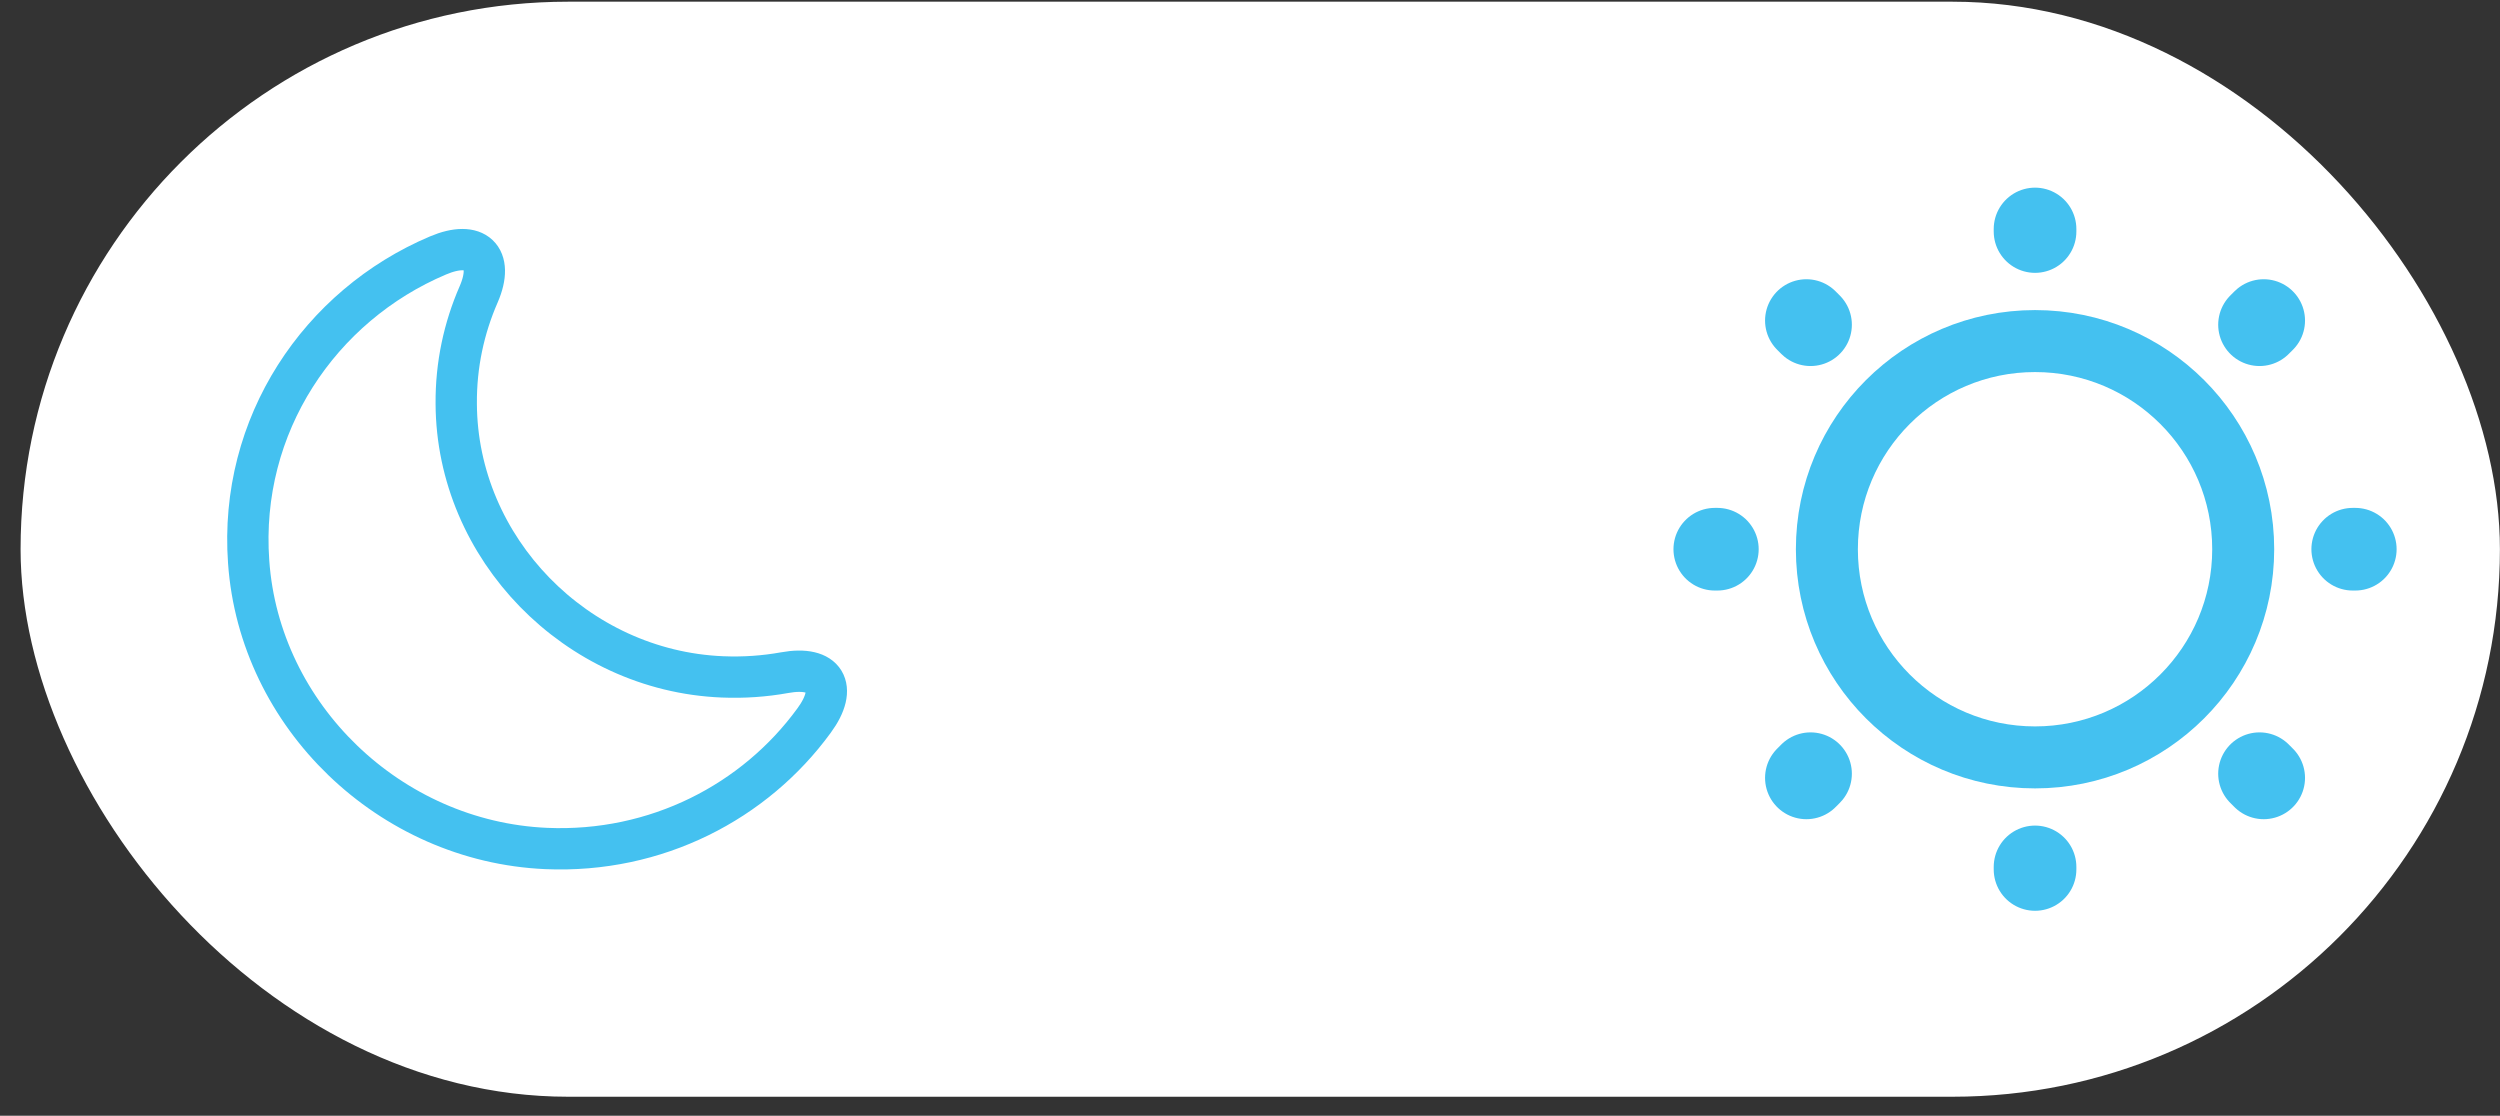 <svg width="121" height="54" viewBox="0 0 121 54" fill="none" xmlns="http://www.w3.org/2000/svg">
<rect x="0" y="0" width="121" height="54" fill="#333333" stroke="none"/>
<rect x="0.996" y="0.082" width="120" height="53" rx="26.5" fill="white"/>
<path d="M12.035 27.194C12.556 34.66 18.873 40.734 26.433 41.067C31.767 41.299 36.538 38.806 39.4 34.877C40.585 33.268 39.949 32.195 37.969 32.558C37 32.732 36.003 32.804 34.962 32.761C27.893 32.471 22.111 26.542 22.082 19.54C22.067 17.656 22.458 15.873 23.166 14.249C23.947 12.451 23.007 11.596 21.2 12.364C15.476 14.785 11.558 20.569 12.035 27.194Z" stroke="#44C1F0" stroke-width="2" stroke-linecap="round" stroke-linejoin="round"/>
<path d="M98.496 36.658C104.06 36.658 108.571 32.147 108.571 26.583C108.571 21.018 104.06 16.508 98.496 16.508C92.932 16.508 88.421 21.018 88.421 26.583C88.421 32.147 92.932 36.658 98.496 36.658Z" stroke="#44C1F0" stroke-width="3" stroke-linecap="round" stroke-linejoin="round"/>
<path d="M109.563 37.649L109.361 37.447M109.361 15.716L109.563 15.515L109.361 15.716ZM87.429 37.649L87.63 37.447L87.429 37.649ZM98.496 11.206V11.082V11.206ZM98.496 42.082V41.958V42.082ZM83.12 26.582H82.996H83.12ZM113.996 26.582H113.872H113.996ZM87.63 15.716L87.429 15.515L87.63 15.716Z" stroke="#44C1F0" stroke-width="4" stroke-linecap="round" stroke-linejoin="round"/>
</svg>
